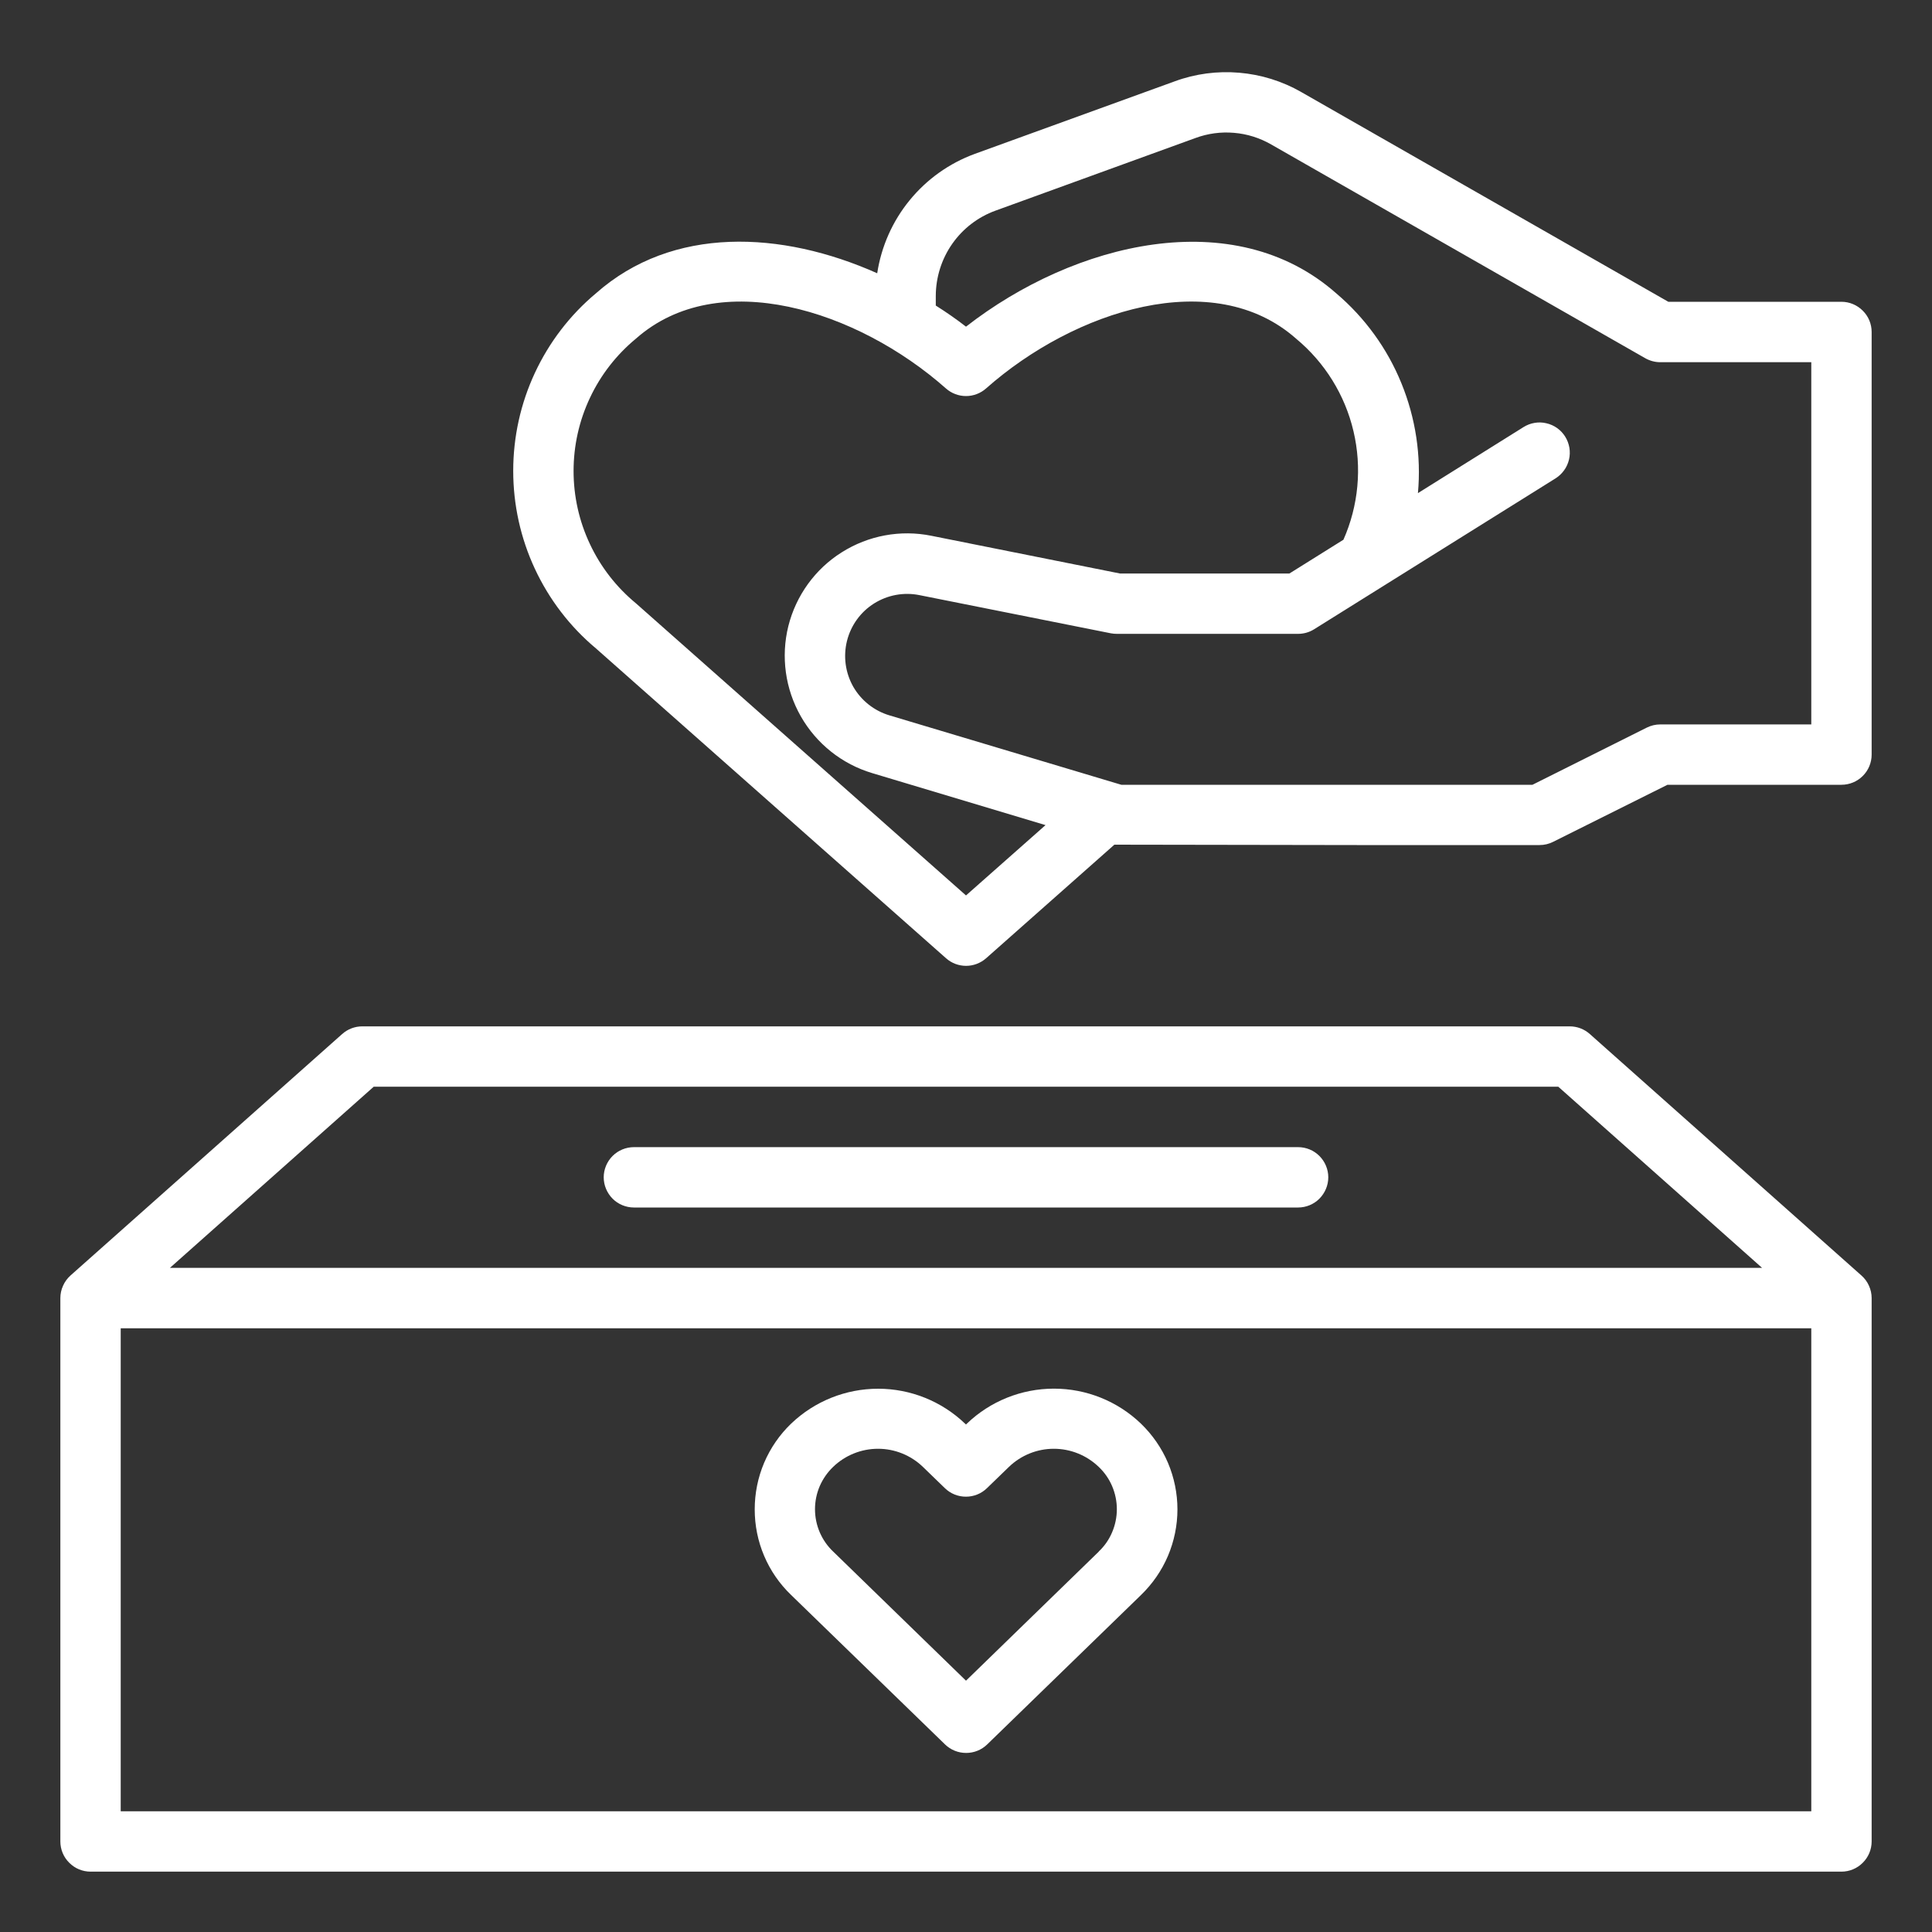 <svg width="25" height="25" viewBox="0 0 25 25" fill="none" xmlns="http://www.w3.org/2000/svg">
<rect x="0" y="0" width="25" height="25" fill="#333333" stroke="none"/>
<g clip-path="url(#clip0_2540_39246)">
<path d="M23.828 3.905H21.588L16.838 1.191C16.592 1.05 16.318 0.965 16.035 0.941C15.753 0.917 15.468 0.954 15.202 1.052L12.614 1.991C12.284 2.112 11.993 2.319 11.771 2.591C11.549 2.862 11.404 3.189 11.351 3.536C10.114 2.984 8.703 2.918 7.711 3.796C7.375 4.077 7.106 4.429 6.921 4.826C6.736 5.223 6.641 5.655 6.641 6.093C6.641 6.531 6.736 6.963 6.921 7.36C7.106 7.757 7.375 8.109 7.711 8.39L12.242 12.4C12.313 12.463 12.405 12.498 12.501 12.498C12.596 12.498 12.688 12.463 12.76 12.4L14.42 10.93C14.432 10.93 17.559 10.935 17.559 10.935H19.922C19.983 10.935 20.042 10.921 20.096 10.894L21.577 10.155H23.828C23.932 10.155 24.031 10.114 24.104 10.041C24.178 9.968 24.219 9.868 24.219 9.765V4.296C24.219 4.192 24.178 4.093 24.104 4.02C24.031 3.947 23.932 3.905 23.828 3.905ZM12.5 11.587L8.229 7.807C7.976 7.598 7.773 7.337 7.634 7.041C7.494 6.745 7.422 6.422 7.422 6.095C7.422 5.767 7.494 5.444 7.634 5.148C7.773 4.852 7.976 4.591 8.229 4.382C9.295 3.439 11.092 4.01 12.241 5.027C12.312 5.09 12.405 5.125 12.5 5.125C12.595 5.125 12.688 5.09 12.759 5.027C13.908 4.011 15.704 3.438 16.771 4.382C17.143 4.69 17.404 5.111 17.514 5.58C17.625 6.05 17.579 6.543 17.384 6.984L16.685 7.421H14.492L12.052 6.933C11.652 6.852 11.237 6.929 10.892 7.147C10.547 7.364 10.3 7.707 10.201 8.102C10.103 8.498 10.161 8.916 10.363 9.27C10.565 9.624 10.895 9.887 11.286 10.004L13.529 10.677L12.5 11.587ZM23.438 9.374H21.484C21.424 9.374 21.364 9.388 21.31 9.415L19.83 10.155H14.51L11.51 9.257C11.312 9.198 11.144 9.065 11.041 8.886C10.939 8.706 10.91 8.494 10.96 8.293C11.01 8.093 11.135 7.919 11.31 7.809C11.485 7.699 11.695 7.66 11.898 7.701L14.375 8.195C14.401 8.2 14.427 8.202 14.453 8.202H16.797C16.87 8.202 16.942 8.182 17.004 8.143L20.129 6.19C20.172 6.163 20.21 6.127 20.24 6.085C20.27 6.044 20.291 5.996 20.303 5.946C20.315 5.896 20.316 5.844 20.308 5.794C20.299 5.743 20.281 5.694 20.254 5.651C20.227 5.607 20.191 5.569 20.149 5.539C20.108 5.51 20.06 5.488 20.01 5.477C19.96 5.465 19.908 5.463 19.858 5.472C19.807 5.48 19.759 5.499 19.715 5.526L18.348 6.381C18.392 5.897 18.318 5.409 18.134 4.959C17.951 4.509 17.661 4.11 17.291 3.796C15.97 2.63 13.906 3.132 12.5 4.227C12.375 4.13 12.244 4.039 12.109 3.954V3.827C12.11 3.587 12.184 3.352 12.322 3.155C12.46 2.958 12.655 2.808 12.881 2.726L15.469 1.786C15.629 1.727 15.799 1.704 15.969 1.719C16.139 1.733 16.303 1.785 16.45 1.87L21.289 4.635C21.349 4.669 21.416 4.687 21.484 4.687H23.438V9.374Z" fill="white"/>
<path d="M20.572 13.38C20.5 13.316 20.408 13.281 20.312 13.281H4.688C4.592 13.281 4.5 13.316 4.428 13.38L0.912 16.505C0.871 16.542 0.838 16.587 0.816 16.637C0.793 16.687 0.781 16.742 0.781 16.797V23.828C0.781 23.932 0.822 24.031 0.896 24.104C0.969 24.178 1.068 24.219 1.172 24.219H23.828C23.932 24.219 24.031 24.178 24.104 24.104C24.178 24.031 24.219 23.932 24.219 23.828V16.797C24.219 16.742 24.207 16.687 24.184 16.637C24.162 16.587 24.129 16.542 24.087 16.505L20.572 13.38ZM4.836 14.062H20.164L22.801 16.406H2.199L4.836 14.062ZM1.562 23.438V17.188H23.438V23.438H1.562Z" fill="white"/>
<path d="M8.203 15.625H16.797C16.901 15.625 17 15.584 17.073 15.511C17.146 15.437 17.188 15.338 17.188 15.234C17.188 15.131 17.146 15.031 17.073 14.958C17 14.885 16.901 14.844 16.797 14.844H8.203C8.1 14.844 8 14.885 7.927 14.958C7.854 15.031 7.812 15.131 7.812 15.234C7.812 15.338 7.854 15.437 7.927 15.511C8 15.584 8.1 15.625 8.203 15.625Z" fill="white"/>
<path d="M12.511 18.422L12.5 18.433L12.488 18.422C12.185 18.132 11.782 17.97 11.363 17.97C10.943 17.97 10.54 18.132 10.237 18.422C10.088 18.565 9.969 18.738 9.888 18.928C9.807 19.119 9.766 19.324 9.766 19.531C9.766 19.738 9.807 19.943 9.888 20.133C9.969 20.324 10.088 20.496 10.237 20.639L12.229 22.573C12.302 22.644 12.4 22.683 12.502 22.683C12.603 22.683 12.701 22.644 12.774 22.573L14.764 20.64C14.913 20.496 15.032 20.324 15.113 20.134C15.194 19.943 15.236 19.738 15.236 19.531C15.236 19.324 15.194 19.119 15.113 18.928C15.032 18.738 14.913 18.566 14.764 18.422C14.461 18.131 14.058 17.969 13.638 17.969C13.218 17.969 12.814 18.131 12.511 18.422ZM14.219 20.077L12.5 21.748L10.781 20.077C10.707 20.007 10.648 19.922 10.607 19.827C10.567 19.733 10.546 19.632 10.546 19.529C10.546 19.427 10.567 19.325 10.607 19.231C10.648 19.137 10.707 19.052 10.781 18.981C10.937 18.831 11.145 18.747 11.362 18.747C11.578 18.747 11.786 18.831 11.942 18.981L12.227 19.257C12.3 19.328 12.397 19.367 12.499 19.367C12.601 19.367 12.698 19.328 12.771 19.257L13.056 18.981C13.212 18.831 13.42 18.747 13.636 18.747C13.853 18.747 14.061 18.831 14.217 18.981C14.292 19.052 14.351 19.137 14.391 19.231C14.431 19.325 14.452 19.427 14.452 19.529C14.452 19.632 14.431 19.733 14.391 19.827C14.351 19.922 14.292 20.007 14.217 20.077H14.219Z" fill="white"/>
</g>
<defs>
<clipPath id="clip0_2540_39246">
<rect width="25" height="25" fill="white"/>
</clipPath>
</defs>
</svg>
